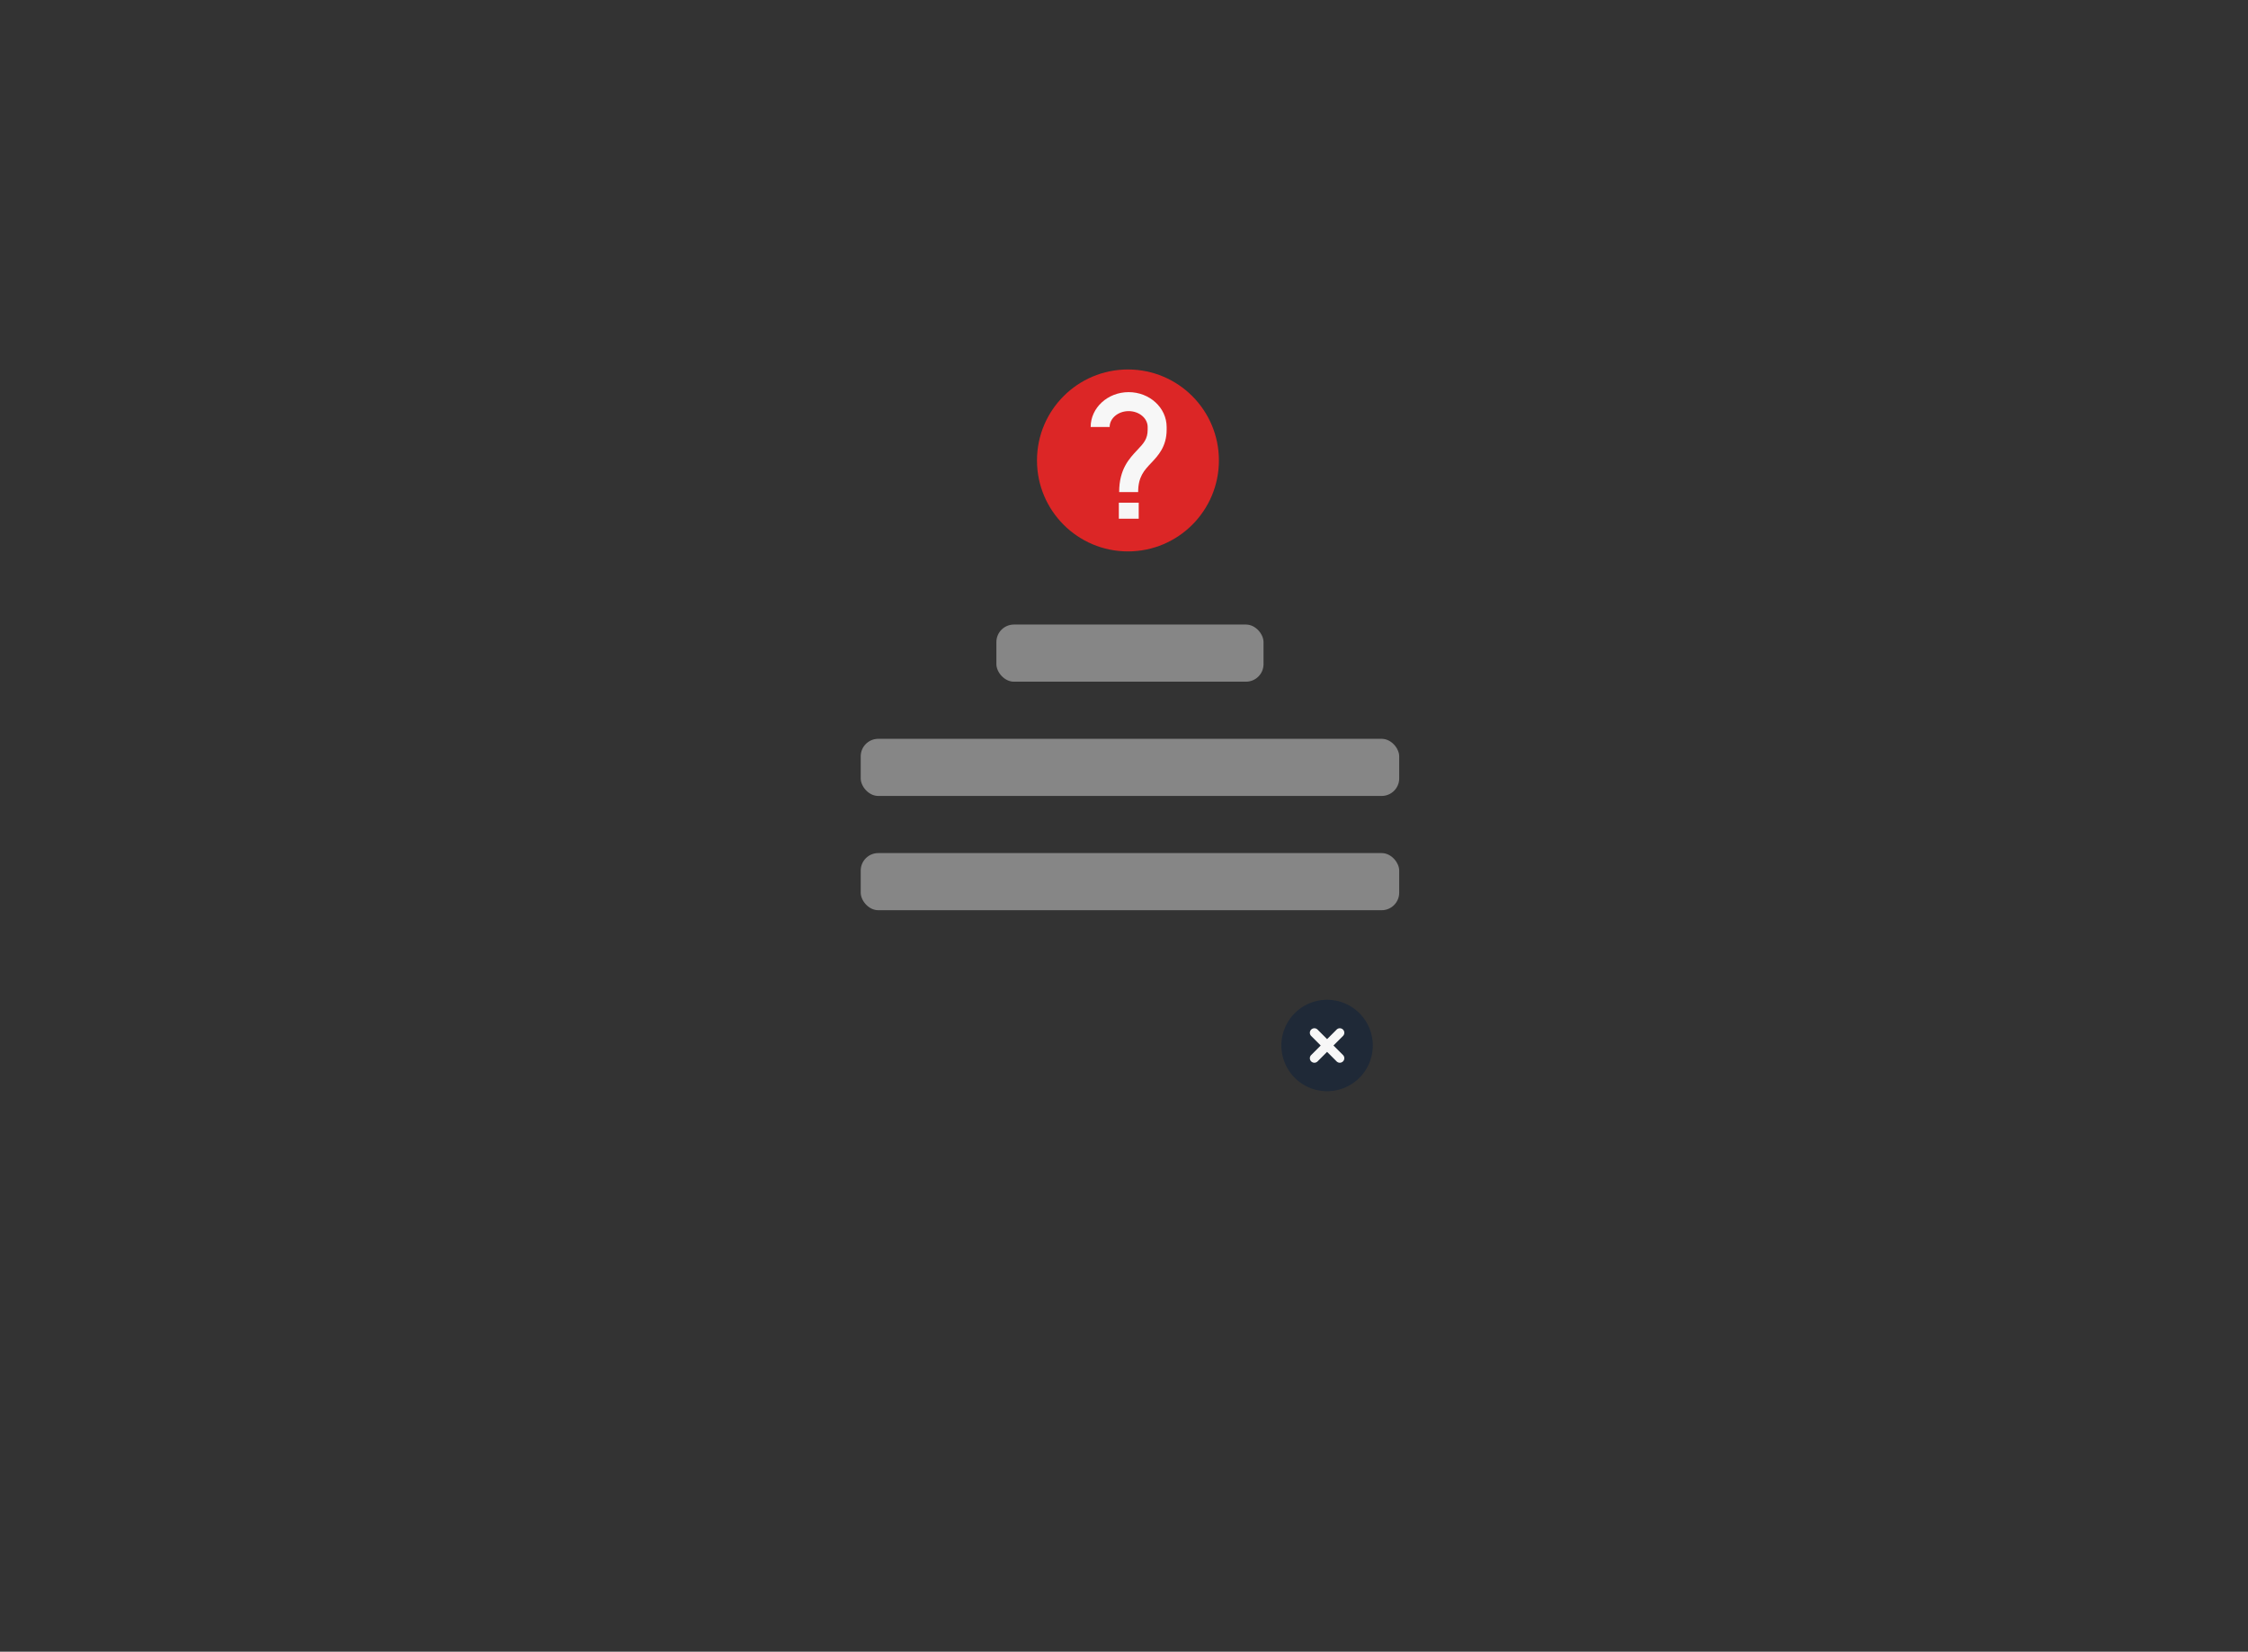 <svg xmlns="http://www.w3.org/2000/svg" 
data-name="Layer 1" width="650.114" 
height="477.612" viewBox="0 0 650.114 477.612" 
xmlns:xlink="http://www.w3.org/1999/xlink">

 <rect x="0" y="0" width="650.114" height="477.612" fill="#333333" stroke="none"/>

 <path d="M658.733,526.736a13.218,13.218,0,1,1,13.218-13.218A13.218,13.218,0,0,1,658.733,526.736Z" 
 transform="translate(-274.943 -211.194)" fill="#1F2937"/>
 <path d="M663.343,516.283l-2.766-2.766,2.766-2.766a1.304,1.304,0,0,0-1.844-1.844l-2.766,2.766-2.766-2.766a1.304,1.304,0,0,0-1.844,1.844l2.766,2.766-2.766,2.766a1.304,1.304,0,0,0,1.844,1.844l2.766-2.766,2.766,2.766a1.304,1.304,0,0,0,1.844-1.844Z" 
 transform="translate(-274.943 -211.194)" fill="#F7F7F7"/>
 <circle cx="326.199" cy="133.144" r="26.305" fill="#DC2626"/>
 <g transform="matrix(0.115, 0, 0, 0.115, 308.102, 113.393)" style="">
<path d="M159.148,0c-52.696,0-95.544,39.326-95.544,87.662h47.736c0-22.007,21.438-39.927,47.808-39.927 c26.367,0,47.804,17.92,47.804,39.927v6.929c0,23.39-10.292,34.31-25.915,50.813c-20.371,21.531-45.744,48.365-45.744,105.899 h47.745c0-38.524,15.144-54.568,32.692-73.12c17.368-18.347,38.96-41.192,38.96-83.592v-6.929C254.689,39.326,211.845,0,159.148,0z "
fill="#F7F7F7"
/>
<rect x="134.475" y="277.996" width="49.968" height="40.297" fill="#F7F7F7"/>
  </g>
  <g transform="matrix(1, 0, 0, 1, 270.57, 64.774)"/>
  <g transform="matrix(1, 0, 0, 1, 270.57, 64.774)"/>
  <g transform="matrix(1, 0, 0, 1, 270.57, 64.774)"/>
  <g transform="matrix(1, 0, 0, 1, 270.57, 64.774)"/>
  <g transform="matrix(1, 0, 0, 1, 270.57, 64.774)"/>
  <g transform="matrix(1, 0, 0, 1, 270.57, 64.774)"/>
  <g transform="matrix(1, 0, 0, 1, 270.57, 64.774)"/>
  <g transform="matrix(1, 0, 0, 1, 270.57, 64.774)"/>
  <g transform="matrix(1, 0, 0, 1, 270.57, 64.774)"/>
  <g transform="matrix(1, 0, 0, 1, 270.57, 64.774)"/>
  <g transform="matrix(1, 0, 0, 1, 270.57, 64.774)"/>
  <g transform="matrix(1, 0, 0, 1, 270.57, 64.774)"/>
  <g transform="matrix(1, 0, 0, 1, 270.57, 64.774)"/>
  <g transform="matrix(1, 0, 0, 1, 270.57, 64.774)"/>
  <g transform="matrix(1, 0, 0, 1, 270.57, 64.774)"/>
 <rect x="288.152" y="180.6" width="77.257" height="16.52" rx="5.07" fill="#868686"/>
 <rect x="248.916" y="213.641" width="155.729" height="16.52" rx="5.07" fill="#868686"/>
 <rect x="248.916" y="246.682" width="155.729" height="16.52" rx="5.07" fill="#868686"/>
 </svg>